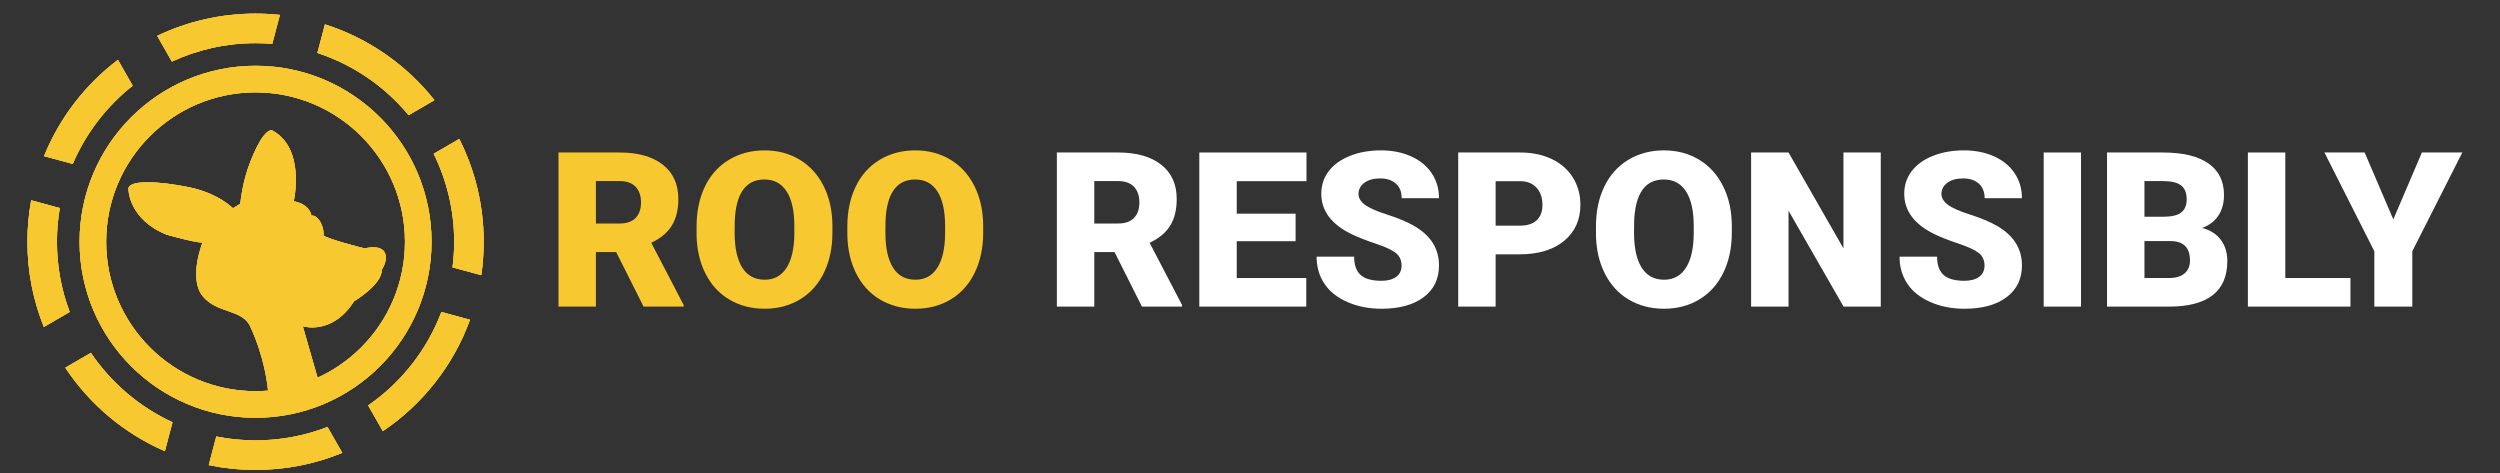 <?xml version="1.0" encoding="utf-8"?>
<!-- Generator: Adobe Illustrator 16.0.0, SVG Export Plug-In . SVG Version: 6.00 Build 0)  -->
<!DOCTYPE svg PUBLIC "-//W3C//DTD SVG 1.1//EN" "http://www.w3.org/Graphics/SVG/1.1/DTD/svg11.dtd">
<svg version="1.1" id="Layer_1" xmlns="http://www.w3.org/2000/svg" xmlns:xlink="http://www.w3.org/1999/xlink" x="0px" y="0px"
	 width="972px" height="184px" viewBox="0 0 972 184" enable-background="new 0 0 972 184" xml:space="preserve">
<rect x="0" y="0" width="972" height="184" fill="#333333" stroke="none"/>
<g>
	<defs>
		<rect id="SVGID_1_" x="-56" y="-446" width="1080" height="1080"/>
	</defs>
	<clipPath id="SVGID_2_">
		<use xlink:href="#SVGID_1_"  overflow="visible"/>
	</clipPath>
	<path clip-path="url(#SVGID_2_)" fill="#F8C831" d="M123.493,146.934l-5.772-20.109c0,0,11.358,3.724,19.925-9.685
		c0,0,10.987-6.517,10.8-12.289c0,0,2.801-4.08,0.941-6.966c-1.862-2.886-7.541-1.304-7.541-1.304
		c-1.116-0.186-14.614-3.724-16.011-5.026c0,0,0.2-4.496-2.7-6.981c-1.304-1.116-2.048-0.651-2.048-0.651s-0.28-4.375-6.888-5.679
		c0,0,4.775-20.487-8.384-27.562c0,0-2.234-0.993-5.957,6.455c-3.724,7.449-5.586,14.522-6.455,22.094l-2.855,1.739
		c0,0-5.586-5.834-17.13-8.192c-11.543-2.359-24.329-3.102-23.459,1.116c0,0,0.249,11.543,14.894,17.377
		c13.033,3.601,13.902,2.978,13.902,2.978s-5.586,13.901,0,20.854c5.587,6.952,15.641,4.965,18.619,12.04
		c0,0,6.083,12.163,7.076,27.432c0,0,3.971,3.102,9.434,0.746c5.46-2.359,12.023-2.371,9.611-8.385h-0.002V146.934z"/>
	<path clip-path="url(#SVGID_2_)" fill="#F8C831" d="M99.36,25.572c-37.792,0-68.428,30.636-68.428,68.43
		c0,37.795,30.636,68.429,68.428,68.429s68.428-30.637,68.428-68.429C167.788,56.21,137.152,25.572,99.36,25.572 M99.36,152.081
		c-32.078,0-58.081-26.003-58.081-58.081c0-32.078,26.003-58.082,58.081-58.082S157.441,61.922,157.441,94
		C157.441,126.078,131.438,152.081,99.36,152.081z"/>
	<path clip-path="url(#SVGID_2_)" fill="#F8C831" d="M22.141,94c0-4.466,0.381-8.843,1.108-13.103l-11.129-3.03
		C11.158,83.099,10.654,88.49,10.654,94c0,11.71,2.27,22.891,6.394,33.126l10.052-5.837c-3.207-8.485-4.962-17.682-4.962-27.291
		h0.002V94z"/>
	<path clip-path="url(#SVGID_2_)" fill="#F8C831" d="M123.404,20.598c14.015,4.587,26.261,13.076,35.46,24.183l10.052-5.838
		c-10.826-13.659-25.591-24.055-42.579-29.472l-2.933,11.125V20.598z"/>
	<path clip-path="url(#SVGID_2_)" fill="#F8C831" d="M168.607,59.792c5.104,10.312,7.972,21.925,7.972,34.208
		c0,3.374-0.217,6.696-0.637,9.955l11.175,3.042c0.622-4.243,0.945-8.583,0.945-12.997c0-14.386-3.425-27.973-9.504-39.988
		l-9.953,5.78H168.607z"/>
	<path clip-path="url(#SVGID_2_)" fill="#F8C831" d="M66.827,23.949c9.887-4.6,20.912-7.168,32.535-7.168
		c2.188,0,4.353,0.092,6.493,0.27l2.968-11.255c-3.108-0.33-6.264-0.499-9.461-0.499c-13.696,0-26.664,3.104-38.245,8.647
		l5.712,10.007h-0.002V23.949z"/>
	<path clip-path="url(#SVGID_2_)" fill="#F8C831" d="M127.328,165.998c-8.672,3.372-18.104,5.222-27.969,5.222
		c-5.225,0-10.332-0.521-15.267-1.51l-2.933,11.125c5.874,1.226,11.961,1.868,18.2,1.868c11.937,0,23.322-2.358,33.718-6.633
		L127.328,165.998z"/>
	<path clip-path="url(#SVGID_2_)" fill="#F8C831" d="M28.293,63.747c5.119-12.007,13.189-22.452,23.301-30.424l-5.749-10.07
		c-12.664,9.594-22.673,22.512-28.729,37.452l11.175,3.042H28.293z"/>
	<path clip-path="url(#SVGID_2_)" fill="#F8C831" d="M171.615,121.301c-5.603,14.823-15.636,27.469-28.486,36.323l5.712,10.007
		c15.441-10.396,27.433-25.521,33.901-43.3L171.615,121.301z"/>
	<path clip-path="url(#SVGID_2_)" fill="#F8C831" d="M67.07,164.164c-12.888-5.942-23.863-15.329-31.738-26.983l-9.951,5.777
		c9.442,14.238,22.883,25.594,38.723,32.461l2.968-11.257H67.07V164.164z"/>
	<path clip-path="url(#SVGID_2_)" fill="#F8C831" d="M123.493,146.934l-5.772-20.109c0,0,11.358,3.724,19.925-9.685
		c0,0,10.987-6.517,10.8-12.289c0,0,2.801-4.08,0.941-6.966c-1.862-2.886-7.541-1.304-7.541-1.304
		c-1.116-0.186-14.614-3.724-16.011-5.026c0,0,0.2-4.496-2.7-6.981c-1.304-1.116-2.048-0.651-2.048-0.651s-0.28-4.375-6.888-5.679
		c0,0,4.775-20.487-8.384-27.562c0,0-2.234-0.993-5.957,6.455c-3.724,7.449-5.586,14.522-6.455,22.094l-2.855,1.739
		c0,0-5.586-5.834-17.13-8.192c-11.543-2.359-24.329-3.102-23.459,1.116c0,0,0.249,11.543,14.894,17.377
		c13.033,3.601,13.902,2.978,13.902,2.978s-5.586,13.901,0,20.854c5.587,6.952,15.641,4.965,18.619,12.04
		c0,0,6.083,12.163,7.076,27.432c0,0,3.971,3.102,9.434,0.746c5.46-2.359,12.023-2.371,9.611-8.385h-0.002V146.934z"/>
	<path clip-path="url(#SVGID_2_)" fill="#F8C831" d="M99.362,25.572c-37.792,0-68.428,30.636-68.428,68.43
		c0,37.795,30.636,68.429,68.428,68.429s68.428-30.637,68.428-68.429C167.79,56.21,137.152,25.572,99.362,25.572 M99.362,152.081
		c-32.078,0-58.081-26.003-58.081-58.081c0-32.078,26.003-58.082,58.081-58.082S157.443,61.922,157.443,94
		C157.443,126.078,131.44,152.081,99.362,152.081"/>
	<path clip-path="url(#SVGID_2_)" fill="#F8C831" d="M22.141,94c0-4.466,0.381-8.843,1.108-13.103l-11.129-3.03
		C11.158,83.099,10.654,88.49,10.654,94c0,11.71,2.27,22.891,6.394,33.126l10.052-5.837c-3.207-8.485-4.962-17.682-4.962-27.291
		h0.002V94z"/>
	<path clip-path="url(#SVGID_2_)" fill="#F8C831" d="M123.404,20.598c14.015,4.587,26.261,13.076,35.46,24.183l10.052-5.838
		c-10.826-13.659-25.591-24.055-42.579-29.472l-2.933,11.125V20.598z"/>
	<path clip-path="url(#SVGID_2_)" fill="#F8C831" d="M168.607,59.792c5.104,10.312,7.972,21.925,7.972,34.208
		c0,3.374-0.217,6.696-0.637,9.955l11.175,3.042c0.622-4.243,0.945-8.583,0.945-12.997c0-14.386-3.425-27.973-9.504-39.988
		l-9.953,5.78H168.607z"/>
	<path clip-path="url(#SVGID_2_)" fill="#F8C831" d="M66.827,23.949c9.887-4.6,20.912-7.168,32.535-7.168
		c2.188,0,4.353,0.092,6.493,0.27l2.968-11.255c-3.106-0.33-6.262-0.499-9.459-0.499c-13.696,0-26.666,3.104-38.245,8.647
		l5.712,10.007h-0.004V23.949z"/>
	<path clip-path="url(#SVGID_2_)" fill="#F8C831" d="M127.328,165.998c-8.672,3.372-18.104,5.222-27.969,5.222
		c-5.225,0-10.332-0.521-15.267-1.51l-2.933,11.125c5.874,1.226,11.961,1.868,18.2,1.868c11.937,0,23.322-2.358,33.718-6.633
		L127.328,165.998z"/>
	<path clip-path="url(#SVGID_2_)" fill="#F8C831" d="M28.293,63.747c5.119-12.007,13.189-22.452,23.301-30.424l-5.749-10.07
		c-12.664,9.594-22.673,22.512-28.729,37.452l11.175,3.042H28.293z"/>
	<path clip-path="url(#SVGID_2_)" fill="#F8C831" d="M171.615,121.301c-5.603,14.823-15.636,27.469-28.486,36.323l5.712,10.007
		c15.441-10.396,27.433-25.521,33.901-43.3L171.615,121.301z"/>
	<path clip-path="url(#SVGID_2_)" fill="#F8C831" d="M67.07,164.164c-12.888-5.942-23.863-15.329-31.738-26.983l-9.951,5.777
		c9.442,14.238,22.883,25.594,38.723,32.461l2.968-11.257H67.07V164.164z"/>
	<path clip-path="url(#SVGID_2_)" fill="#F8C831" d="M123.493,146.934l-5.772-20.109c0,0,11.358,3.724,19.925-9.685
		c0,0,10.987-6.517,10.8-12.289c0,0,2.801-4.08,0.941-6.966c-1.862-2.886-7.541-1.304-7.541-1.304
		c-1.116-0.186-14.614-3.724-16.011-5.026c0,0,0.2-4.496-2.7-6.981c-1.304-1.116-2.048-0.651-2.048-0.651s-0.28-4.375-6.888-5.679
		c0,0,4.775-20.487-8.384-27.562c0,0-2.234-0.993-5.957,6.455c-3.724,7.449-5.586,14.522-6.455,22.094l-2.855,1.739
		c0,0-5.586-5.834-17.13-8.192c-11.543-2.359-24.329-3.102-23.459,1.116c0,0,0.249,11.543,14.894,17.377
		c13.033,3.601,13.902,2.978,13.902,2.978s-5.586,13.901,0,20.854c5.587,6.952,15.641,4.965,18.619,12.04
		c0,0,6.083,12.163,7.076,27.432c0,0,3.971,3.102,9.434,0.746c5.46-2.359,12.023-2.371,9.611-8.385h-0.002V146.934z"/>
	<path clip-path="url(#SVGID_2_)" fill="#F8C831" d="M99.362,25.572c-37.792,0-68.428,30.636-68.428,68.43
		c0,37.795,30.636,68.429,68.428,68.429s68.428-30.637,68.428-68.429C167.79,56.21,137.152,25.572,99.362,25.572 M99.362,152.081
		c-32.078,0-58.081-26.003-58.081-58.081c0-32.078,26.003-58.082,58.081-58.082S157.443,61.922,157.443,94
		C157.443,126.078,131.44,152.081,99.362,152.081"/>
	<path clip-path="url(#SVGID_2_)" fill="#F8C831" d="M22.141,94c0-4.466,0.381-8.843,1.108-13.103l-11.129-3.03
		C11.158,83.099,10.654,88.49,10.654,94c0,11.71,2.27,22.891,6.394,33.126l10.052-5.837c-3.207-8.485-4.962-17.682-4.962-27.291
		h0.002V94z"/>
	<path clip-path="url(#SVGID_2_)" fill="#F8C831" d="M123.404,20.598c14.015,4.587,26.261,13.076,35.46,24.183l10.052-5.838
		c-10.826-13.659-25.591-24.055-42.579-29.472l-2.933,11.125V20.598z"/>
	<path clip-path="url(#SVGID_2_)" fill="#F8C831" d="M168.607,59.792c5.104,10.312,7.972,21.925,7.972,34.208
		c0,3.374-0.217,6.696-0.637,9.955l11.175,3.042c0.622-4.243,0.945-8.583,0.945-12.997c0-14.386-3.425-27.973-9.504-39.988
		l-9.953,5.78H168.607z"/>
	<path clip-path="url(#SVGID_2_)" fill="#F8C831" d="M66.827,23.949c9.887-4.6,20.912-7.168,32.535-7.168
		c2.188,0,4.353,0.092,6.493,0.27l2.968-11.255c-3.106-0.33-6.262-0.499-9.459-0.499c-13.696,0-26.666,3.104-38.245,8.647
		l5.712,10.007h-0.004V23.949z"/>
	<path clip-path="url(#SVGID_2_)" fill="#F8C831" d="M127.328,165.998c-8.672,3.372-18.104,5.222-27.969,5.222
		c-5.225,0-10.332-0.521-15.267-1.51l-2.933,11.125c5.874,1.226,11.961,1.868,18.2,1.868c11.937,0,23.322-2.358,33.718-6.633
		L127.328,165.998z"/>
	<path clip-path="url(#SVGID_2_)" fill="#F8C831" d="M28.293,63.747c5.119-12.007,13.189-22.452,23.301-30.424l-5.749-10.07
		c-12.664,9.594-22.673,22.512-28.729,37.452l11.175,3.042H28.293z"/>
	<path clip-path="url(#SVGID_2_)" fill="#F8C831" d="M171.615,121.301c-5.603,14.823-15.636,27.469-28.486,36.323l5.712,10.007
		c15.441-10.396,27.433-25.521,33.901-43.3L171.615,121.301z"/>
	<path clip-path="url(#SVGID_2_)" fill="#F8C831" d="M67.07,164.164c-12.888-5.942-23.863-15.329-31.738-26.983l-9.951,5.777
		c9.442,14.238,22.883,25.594,38.723,32.461l2.968-11.257H67.07V164.164z"/>
	<path clip-path="url(#SVGID_2_)" fill="#F8C831" d="M239.569,98.016h-7.877v21.194h-14.551V59.289h23.754
		c7.158,0,12.755,1.576,16.79,4.728c4.035,3.152,6.053,7.606,6.053,13.361c0,4.166-0.85,7.619-2.55,10.36
		c-1.7,2.741-4.36,4.961-7.98,6.66l12.603,24.194v0.618h-15.588L239.569,98.016z M231.692,86.904h9.203
		c2.764,0,4.844-0.722,6.24-2.166c1.395-1.444,2.093-3.459,2.093-6.044s-0.705-4.614-2.114-6.085
		c-1.41-1.472-3.483-2.208-6.219-2.208h-9.203V86.904z"/>
	<path clip-path="url(#SVGID_2_)" fill="#F8C831" d="M323.643,90.484c0,5.844-1.092,11.016-3.275,15.516
		c-2.184,4.5-5.286,7.963-9.307,10.391s-8.602,3.643-13.743,3.643c-5.14,0-9.701-1.174-13.68-3.52
		c-3.98-2.345-7.083-5.699-9.307-10.062c-2.225-4.362-3.393-9.369-3.504-15.021v-3.375c0-5.871,1.085-11.05,3.255-15.535
		c2.169-4.486,5.278-7.95,9.327-10.392c4.049-2.441,8.658-3.663,13.826-3.663c5.113,0,9.673,1.208,13.681,3.622
		c4.007,2.415,7.123,5.851,9.348,10.309c2.225,4.459,3.351,9.568,3.379,15.33V90.484z M308.843,87.974
		c0-5.953-1.002-10.474-3.006-13.56c-2.004-3.087-4.871-4.63-8.602-4.63c-7.296,0-11.152,5.432-11.566,16.297l-0.042,4.403
		c0,5.872,0.981,10.386,2.944,13.54c1.962,3.156,4.877,4.733,8.747,4.733c3.675,0,6.509-1.55,8.499-4.65
		c1.99-3.1,2.998-7.559,3.026-13.375V87.974z"/>
	<path clip-path="url(#SVGID_2_)" fill="#F8C831" d="M382.262,90.484c0,5.844-1.092,11.016-3.275,15.516
		c-2.184,4.5-5.286,7.963-9.307,10.391s-8.602,3.643-13.743,3.643c-5.14,0-9.701-1.174-13.681-3.52
		c-3.979-2.345-7.082-5.699-9.306-10.062c-2.225-4.362-3.393-9.369-3.504-15.021v-3.375c0-5.871,1.085-11.05,3.255-15.535
		c2.169-4.486,5.278-7.95,9.328-10.392c4.048-2.441,8.657-3.663,13.825-3.663c5.113,0,9.673,1.208,13.681,3.622
		c4.007,2.415,7.123,5.851,9.348,10.309c2.225,4.459,3.351,9.568,3.379,15.33V90.484z M367.462,87.974
		c0-5.953-1.002-10.474-3.005-13.56c-2.005-3.087-4.872-4.63-8.603-4.63c-7.296,0-11.152,5.432-11.566,16.297l-0.042,4.403
		c0,5.872,0.981,10.386,2.944,13.54c1.962,3.156,4.877,4.733,8.747,4.733c3.675,0,6.509-1.55,8.499-4.65
		c1.99-3.1,2.998-7.559,3.026-13.375V87.974z"/>
	<path clip-path="url(#SVGID_2_)" fill="#FFFFFF" d="M433.337,98.016h-7.877v21.194h-14.551V59.289h23.754
		c7.158,0,12.755,1.576,16.79,4.728c4.035,3.152,6.053,7.606,6.053,13.361c0,4.166-0.85,7.619-2.55,10.36
		c-1.7,2.741-4.36,4.961-7.98,6.66l12.603,24.194v0.618h-15.588L433.337,98.016z M425.46,86.904h9.203
		c2.764,0,4.844-0.722,6.239-2.166c1.396-1.444,2.094-3.459,2.094-6.044s-0.705-4.614-2.114-6.085
		c-1.41-1.472-3.483-2.208-6.219-2.208h-9.203V86.904z"/>
	<polygon clip-path="url(#SVGID_2_)" fill="#FFFFFF" points="503.729,93.776 480.846,93.776 480.846,108.099 507.875,108.099 
		507.875,119.21 466.294,119.21 466.294,59.29 507.958,59.29 507.958,70.442 480.846,70.442 480.846,83.077 503.729,83.077 	"/>
	<path clip-path="url(#SVGID_2_)" fill="#FFFFFF" d="M544.938,103.283c0-2.112-0.754-3.759-2.26-4.938
		c-1.507-1.18-4.152-2.4-7.938-3.663c-3.787-1.262-6.882-2.482-9.287-3.663c-7.821-3.813-11.732-9.054-11.732-15.721
		c0-3.319,0.976-6.248,2.923-8.786c1.948-2.538,4.705-4.513,8.271-5.927c3.564-1.412,7.572-2.119,12.021-2.119
		c4.34,0,8.229,0.768,11.67,2.305c3.441,1.536,6.115,3.724,8.022,6.564c1.907,2.839,2.86,6.084,2.86,9.733h-14.511
		c0-2.442-0.753-4.335-2.259-5.68c-1.507-1.343-3.545-2.016-6.115-2.016c-2.598,0-4.649,0.57-6.155,1.708
		c-1.507,1.139-2.259,2.586-2.259,4.342c0,1.536,0.828,2.929,2.486,4.177c1.658,1.249,4.574,2.538,8.747,3.868
		c4.173,1.331,7.601,2.765,10.281,4.301c6.522,3.731,9.784,8.876,9.784,15.433c0,5.241-1.99,9.355-5.971,12.346
		c-3.979,2.991-9.438,4.486-16.375,4.486c-4.892,0-9.32-0.871-13.287-2.614c-3.966-1.741-6.95-4.128-8.953-7.16
		c-2.004-3.03-3.006-6.522-3.006-10.474h14.593c0,3.21,0.836,5.576,2.508,7.099c1.672,1.523,4.387,2.284,8.146,2.284
		c2.405,0,4.306-0.514,5.7-1.543C544.239,106.596,544.938,105.149,544.938,103.283"/>
	<path clip-path="url(#SVGID_2_)" fill="#FFFFFF" d="M581.502,98.88v20.33H566.95V59.289h24.086c4.615,0,8.699,0.844,12.25,2.531
		c3.552,1.688,6.303,4.089,8.25,7.202c1.948,3.115,2.924,6.647,2.924,10.598c0,5.844-2.108,10.515-6.322,14.013
		c-4.215,3.498-9.998,5.247-17.351,5.247H581.502z M581.502,87.727h9.534c2.819,0,4.969-0.7,6.446-2.099
		c1.479-1.399,2.218-3.375,2.218-5.926c0-2.799-0.76-5.034-2.279-6.708c-1.521-1.673-3.594-2.524-6.219-2.552h-9.7V87.727z"/>
	<path clip-path="url(#SVGID_2_)" fill="#FFFFFF" d="M673.327,90.484c0,5.844-1.092,11.016-3.274,15.516
		c-2.185,4.5-5.286,7.963-9.308,10.391c-4.021,2.428-8.602,3.643-13.742,3.643s-9.701-1.174-13.682-3.52
		c-3.979-2.345-7.082-5.699-9.306-10.062c-2.225-4.362-3.393-9.369-3.504-15.021v-3.375c0-5.871,1.085-11.05,3.255-15.535
		c2.169-4.486,5.278-7.95,9.328-10.392c4.048-2.441,8.657-3.663,13.825-3.663c5.112,0,9.673,1.208,13.681,3.622
		c4.007,2.415,7.123,5.851,9.348,10.309c2.226,4.459,3.352,9.568,3.379,15.33V90.484z M658.527,87.974
		c0-5.953-1.002-10.474-3.005-13.56c-2.005-3.087-4.872-4.63-8.603-4.63c-7.297,0-11.152,5.432-11.566,16.297l-0.042,4.403
		c0,5.872,0.981,10.386,2.944,13.54c1.962,3.156,4.878,4.733,8.747,4.733c3.676,0,6.509-1.55,8.499-4.65
		c1.989-3.1,2.998-7.559,3.025-13.375V87.974z"/>
	<polygon clip-path="url(#SVGID_2_)" fill="#FFFFFF" points="731.242,119.21 716.774,119.21 695.382,81.924 695.382,119.21 
		680.831,119.21 680.831,59.289 695.382,59.289 716.732,96.575 716.732,59.289 731.242,59.289 	"/>
	<path clip-path="url(#SVGID_2_)" fill="#FFFFFF" d="M771.579,103.283c0-2.112-0.753-3.759-2.259-4.938
		c-1.507-1.18-4.153-2.4-7.939-3.663c-3.787-1.262-6.882-2.482-9.287-3.663c-7.82-3.813-11.731-9.054-11.731-15.721
		c0-3.319,0.975-6.248,2.923-8.786s4.705-4.513,8.271-5.927c3.565-1.412,7.572-2.119,12.022-2.119c4.339,0,8.229,0.768,11.67,2.305
		c3.441,1.536,6.115,3.724,8.022,6.564c1.906,2.839,2.859,6.084,2.859,9.733h-14.51c0-2.442-0.753-4.335-2.259-5.68
		c-1.507-1.343-3.545-2.016-6.115-2.016c-2.598,0-4.65,0.57-6.156,1.708c-1.507,1.139-2.259,2.586-2.259,4.342
		c0,1.536,0.829,2.929,2.487,4.177c1.658,1.249,4.574,2.538,8.747,3.868c4.173,1.331,7.6,2.765,10.28,4.301
		c6.523,3.731,9.784,8.876,9.784,15.433c0,5.241-1.99,9.355-5.97,12.346c-3.979,2.991-9.438,4.486-16.375,4.486
		c-4.893,0-9.321-0.871-13.287-2.614c-3.966-1.741-6.951-4.128-8.954-7.16c-2.004-3.03-3.006-6.522-3.006-10.474h14.593
		c0,3.21,0.836,5.576,2.508,7.099c1.673,1.523,4.388,2.284,8.146,2.284c2.405,0,4.305-0.514,5.7-1.543
		S771.579,105.149,771.579,103.283"/>
	<rect x="794.587" y="59.289" clip-path="url(#SVGID_2_)" fill="#FFFFFF" width="14.51" height="59.921"/>
	<path clip-path="url(#SVGID_2_)" fill="#FFFFFF" d="M819.213,119.211V59.29h21.681c7.767,0,13.674,1.413,17.724,4.239
		c4.049,2.826,6.072,6.928,6.072,12.305c0,3.101-0.719,5.748-2.154,7.943c-1.438,2.195-3.553,3.814-6.344,4.856
		c3.15,0.823,5.569,2.36,7.256,4.609c1.685,2.25,2.528,4.994,2.528,8.231c0,5.872-1.873,10.282-5.618,13.23
		c-3.744,2.95-9.293,4.452-16.645,4.508H819.213z M833.764,84.27h7.586c3.178-0.026,5.445-0.605,6.799-1.733
		c1.354-1.128,2.032-2.793,2.032-4.995c0-2.531-0.733-4.354-2.197-5.469c-1.466-1.114-3.829-1.671-7.09-1.671h-7.13V84.27z
		 M833.764,93.735v14.363h9.535c2.625,0,4.643-0.597,6.053-1.79c1.409-1.194,2.114-2.874,2.114-5.042
		c0-4.993-2.502-7.503-7.504-7.531H833.764z"/>
	<polygon clip-path="url(#SVGID_2_)" fill="#FFFFFF" points="888.527,108.099 913.857,108.099 913.857,119.21 873.977,119.21 
		873.977,59.29 888.527,59.29 	"/>
	<polygon clip-path="url(#SVGID_2_)" fill="#FFFFFF" points="930.522,85.299 941.633,59.289 957.345,59.289 937.901,97.686 
		937.901,119.21 923.144,119.21 923.144,97.686 903.742,59.289 919.371,59.289 	"/>
</g>
</svg>
